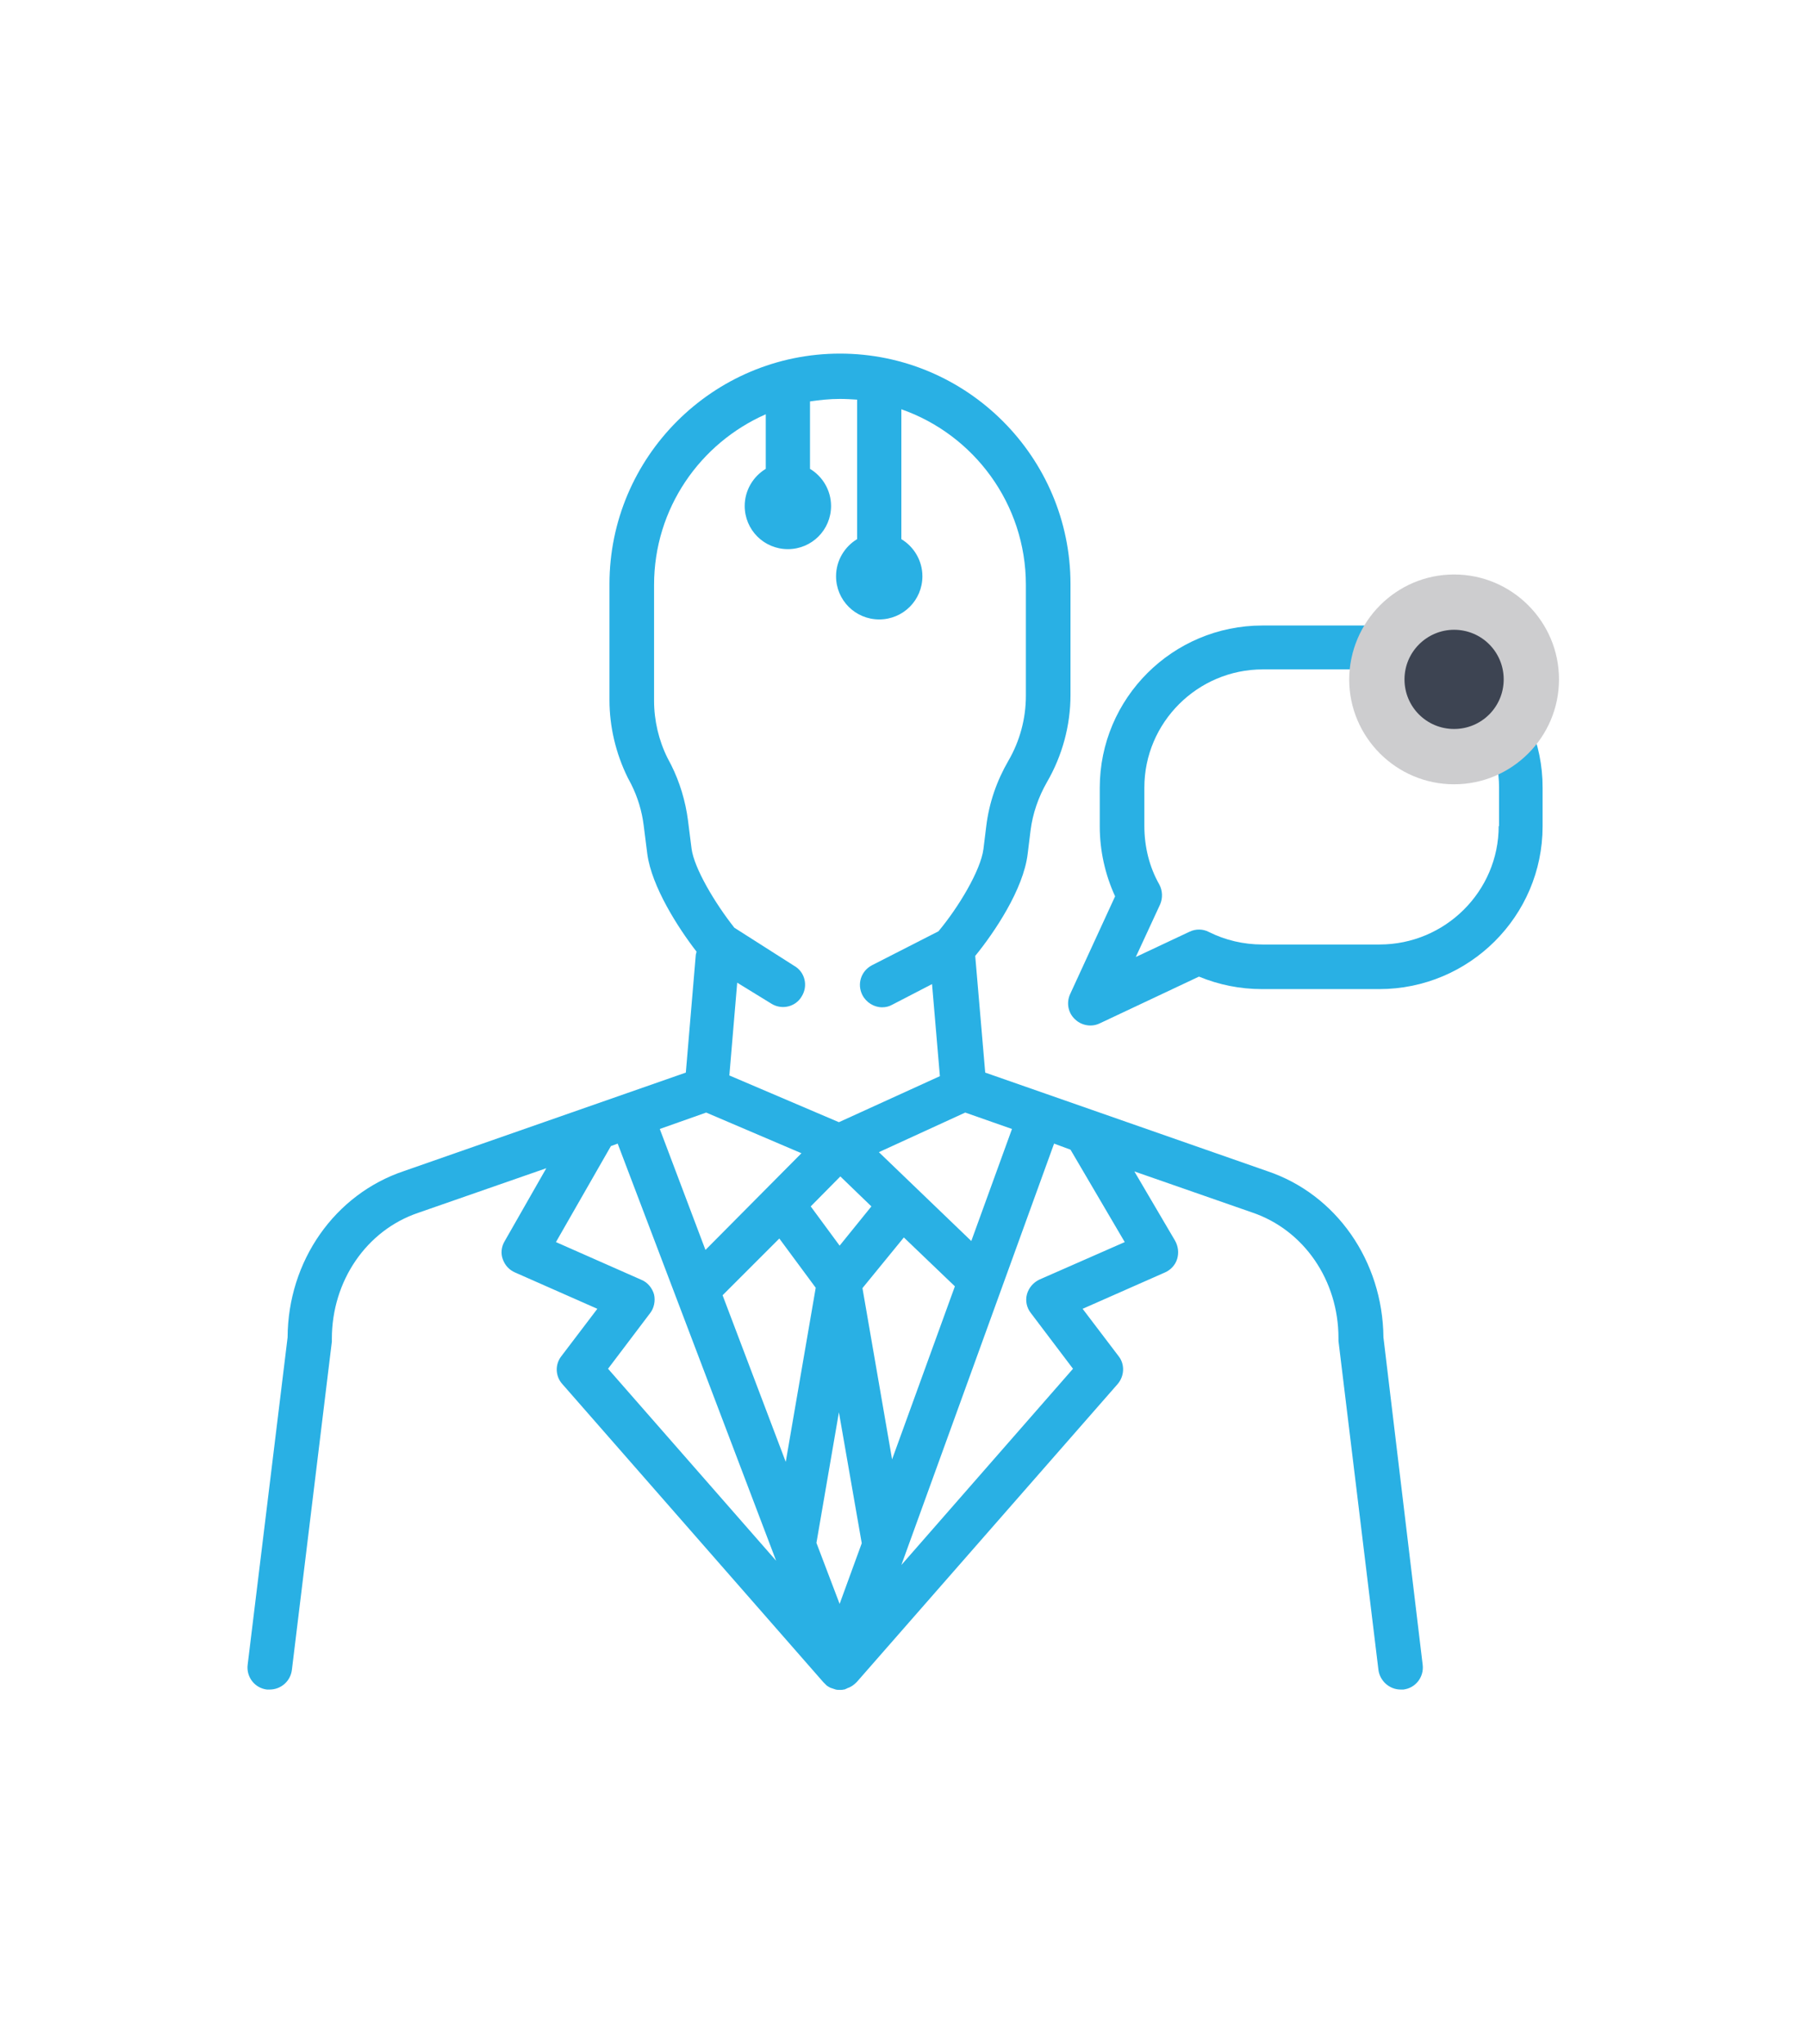<?xml version="1.0" encoding="utf-8"?>
<!-- Generator: Adobe Illustrator 27.0.0, SVG Export Plug-In . SVG Version: 6.00 Build 0)  -->
<svg version="1.1" id="Layer_1" xmlns="http://www.w3.org/2000/svg" xmlns:xlink="http://www.w3.org/1999/xlink" x="0px" y="0px"
	 viewBox="0 0 50.64 57.28" style="enable-background:new 0 0 50.64 57.28;" xml:space="preserve">
<style type="text/css">
	.st0{fill:#29B0E4;}
	.st1{fill-rule:evenodd;clip-rule:evenodd;fill:#CDCDCF;}
	.st2{fill-rule:evenodd;clip-rule:evenodd;fill:#3D4452;}
</style>
<g>
	<g>
		<path class="st0" d="M38.77,37.48c-0.02-2.14-1.32-4.01-3.26-4.66l-7.9-2.76l-0.28-3.27c0.53-0.65,1.35-1.86,1.47-2.86l0.08-0.65
			c0.06-0.48,0.22-0.94,0.46-1.36c0.43-0.74,0.66-1.59,0.66-2.44v-3.11c0-3.56-2.9-6.46-6.46-6.46s-6.46,2.9-6.46,6.46v3.25
			c0,0.75,0.18,1.5,0.51,2.17l0.1,0.19c0.18,0.36,0.3,0.75,0.35,1.16l0.1,0.79c0.12,0.91,0.86,2.07,1.38,2.74
			c-0.01,0.03-0.01,0.06-0.02,0.08l-0.28,3.31l-7.9,2.76c-1.94,0.65-3.25,2.52-3.26,4.66l-1.12,9.18c-0.04,0.34,0.2,0.65,0.54,0.69
			c0.03,0,0.05,0,0.08,0c0.31,0,0.58-0.23,0.62-0.55L9.3,37.6c0-0.02,0-0.05,0-0.08c0-1.62,0.97-3.04,2.42-3.53l3.59-1.25
			l-1.17,2.05c-0.09,0.15-0.11,0.34-0.05,0.5c0.06,0.17,0.18,0.3,0.34,0.37l2.31,1.02l-1.01,1.33c-0.18,0.23-0.17,0.56,0.03,0.78
			l7.31,8.35c0,0,0.01,0.01,0.01,0.01c0.02,0.02,0.05,0.05,0.07,0.07c0.01,0.01,0.01,0.01,0.02,0.02c0.03,0.02,0.06,0.04,0.1,0.06
			c0.01,0,0.02,0.01,0.03,0.01c0.03,0.01,0.06,0.02,0.09,0.03c0.01,0,0.02,0.01,0.03,0.01c0.04,0.01,0.08,0.01,0.12,0.01
			c0,0,0,0,0,0c0,0,0,0,0,0c0,0,0,0,0,0c0,0,0.01,0,0.01,0c0.03,0,0.06,0,0.09-0.01c0,0,0.01,0,0.01,0c0.02,0,0.04-0.01,0.06-0.02
			c0.01,0,0.02-0.01,0.02-0.01c0.01,0,0.01,0,0.02-0.01c0.1-0.03,0.18-0.09,0.26-0.17l7.31-8.35c0.19-0.22,0.21-0.55,0.03-0.78
			l-1.01-1.33l2.31-1.02c0.16-0.07,0.29-0.21,0.34-0.38c0.05-0.17,0.03-0.35-0.06-0.51l-1.14-1.94l3.3,1.15
			c1.45,0.49,2.42,1.9,2.42,3.52c0,0.03,0,0.05,0,0.08l1.12,9.22c0.04,0.31,0.31,0.55,0.62,0.55c0.03,0,0.05,0,0.08,0
			c0.34-0.04,0.58-0.35,0.54-0.69L38.77,37.48z M19.79,31.18l2.67,1.14l-2.69,2.71l-1.28-3.39L19.79,31.18z M23.51,39.58l0.64,3.67
			l-0.62,1.7l-0.65-1.71L23.51,39.58z M23.53,34.91l-0.81-1.1l0.83-0.84l0.87,0.84L23.53,34.91z M20.25,36.3l1.59-1.59l1.02,1.38
			l-0.84,4.88L20.25,36.3C20.25,36.3,20.25,36.3,20.25,36.3z M25,40.9l-0.83-4.8l1.16-1.42l1.43,1.37L25,40.9z M27.22,34.78
			l-2.59-2.49l2.42-1.11l1.31,0.46L27.22,34.78z M19.28,22.99c-0.07-0.54-0.23-1.07-0.47-1.55l-0.1-0.19
			c-0.25-0.5-0.38-1.06-0.38-1.61v-3.25c0-2.14,1.29-3.97,3.13-4.78v1.53c-0.35,0.21-0.59,0.6-0.59,1.04c0,0.67,0.54,1.21,1.21,1.21
			c0.67,0,1.21-0.54,1.21-1.21c0-0.44-0.24-0.83-0.59-1.04v-1.89c0.27-0.04,0.55-0.07,0.84-0.07c0.16,0,0.32,0.01,0.48,0.02v3.91
			c-0.35,0.21-0.59,0.6-0.59,1.04c0,0.67,0.54,1.21,1.21,1.21c0.67,0,1.21-0.54,1.21-1.21c0-0.44-0.24-0.83-0.59-1.04v-3.64
			c2.03,0.71,3.49,2.65,3.49,4.92v3.11c0,0.64-0.17,1.27-0.49,1.82c-0.33,0.57-0.54,1.18-0.62,1.83l-0.08,0.65
			c-0.08,0.6-0.7,1.63-1.26,2.3l-1.86,0.95c-0.31,0.16-0.43,0.53-0.27,0.84c0.11,0.21,0.33,0.34,0.55,0.34
			c0.1,0,0.19-0.02,0.28-0.07l1.12-0.58l0.22,2.58l-2.83,1.29l-3.07-1.31l0.22-2.6l0.96,0.59c0.29,0.18,0.68,0.09,0.85-0.21
			c0.18-0.29,0.09-0.68-0.21-0.85L20.58,26c-0.54-0.68-1.13-1.67-1.2-2.22L19.28,22.99z M18.33,36.28
			c-0.05-0.18-0.18-0.34-0.35-0.41l-2.4-1.06l1.54-2.69l0.19-0.07l4.44,11.69l-4.71-5.38l1.18-1.56
			C18.33,36.66,18.37,36.46,18.33,36.28z M31.52,34.81l-2.39,1.05c-0.17,0.08-0.3,0.23-0.35,0.41c-0.05,0.18-0.01,0.38,0.11,0.53
			l1.18,1.56l-4.81,5.5l4.28-11.81L30,32.22L31.52,34.81z"/>
		<path class="st0" d="M38.66,17.53h-3.28c-2.52,0-4.56,2.04-4.56,4.55v1.08c0,0.68,0.15,1.35,0.43,1.96l-1.26,2.74
			c-0.11,0.24-0.06,0.52,0.13,0.7c0.12,0.12,0.28,0.18,0.44,0.18c0.09,0,0.18-0.02,0.26-0.06l2.78-1.31
			c0.56,0.23,1.15,0.35,1.77,0.35h3.28c2.53,0,4.58-2.05,4.58-4.56v-1.08C43.24,19.57,41.19,17.53,38.66,17.53z M42,23.15
			c0,1.83-1.5,3.32-3.34,3.32h-3.28c-0.53,0-1.04-0.12-1.5-0.35c-0.17-0.09-0.37-0.09-0.54-0.01l-1.51,0.71l0.68-1.47
			c0.08-0.18,0.07-0.39-0.02-0.56c-0.28-0.49-0.42-1.06-0.42-1.64v-1.08c0-1.82,1.49-3.31,3.32-3.31h3.28
			c1.84,0,3.34,1.48,3.34,3.31V23.15z"/>
	</g>
	<g>
		<path class="st1" d="M40.75,16.1c1.62,0,2.94,1.32,2.94,2.94c0,1.62-1.32,2.94-2.94,2.94c-1.62,0-2.94-1.32-2.94-2.94
			C37.82,17.42,39.13,16.1,40.75,16.1L40.75,16.1z M40.75,16.1"/>
		<path class="st2" d="M40.75,17.65c0.77,0,1.39,0.62,1.39,1.39c0,0.77-0.62,1.39-1.39,1.39c-0.77,0-1.39-0.62-1.39-1.39
			C39.36,18.27,39.99,17.65,40.75,17.65L40.75,17.65z M40.75,17.65"/>
	</g>
</g>
</svg>
